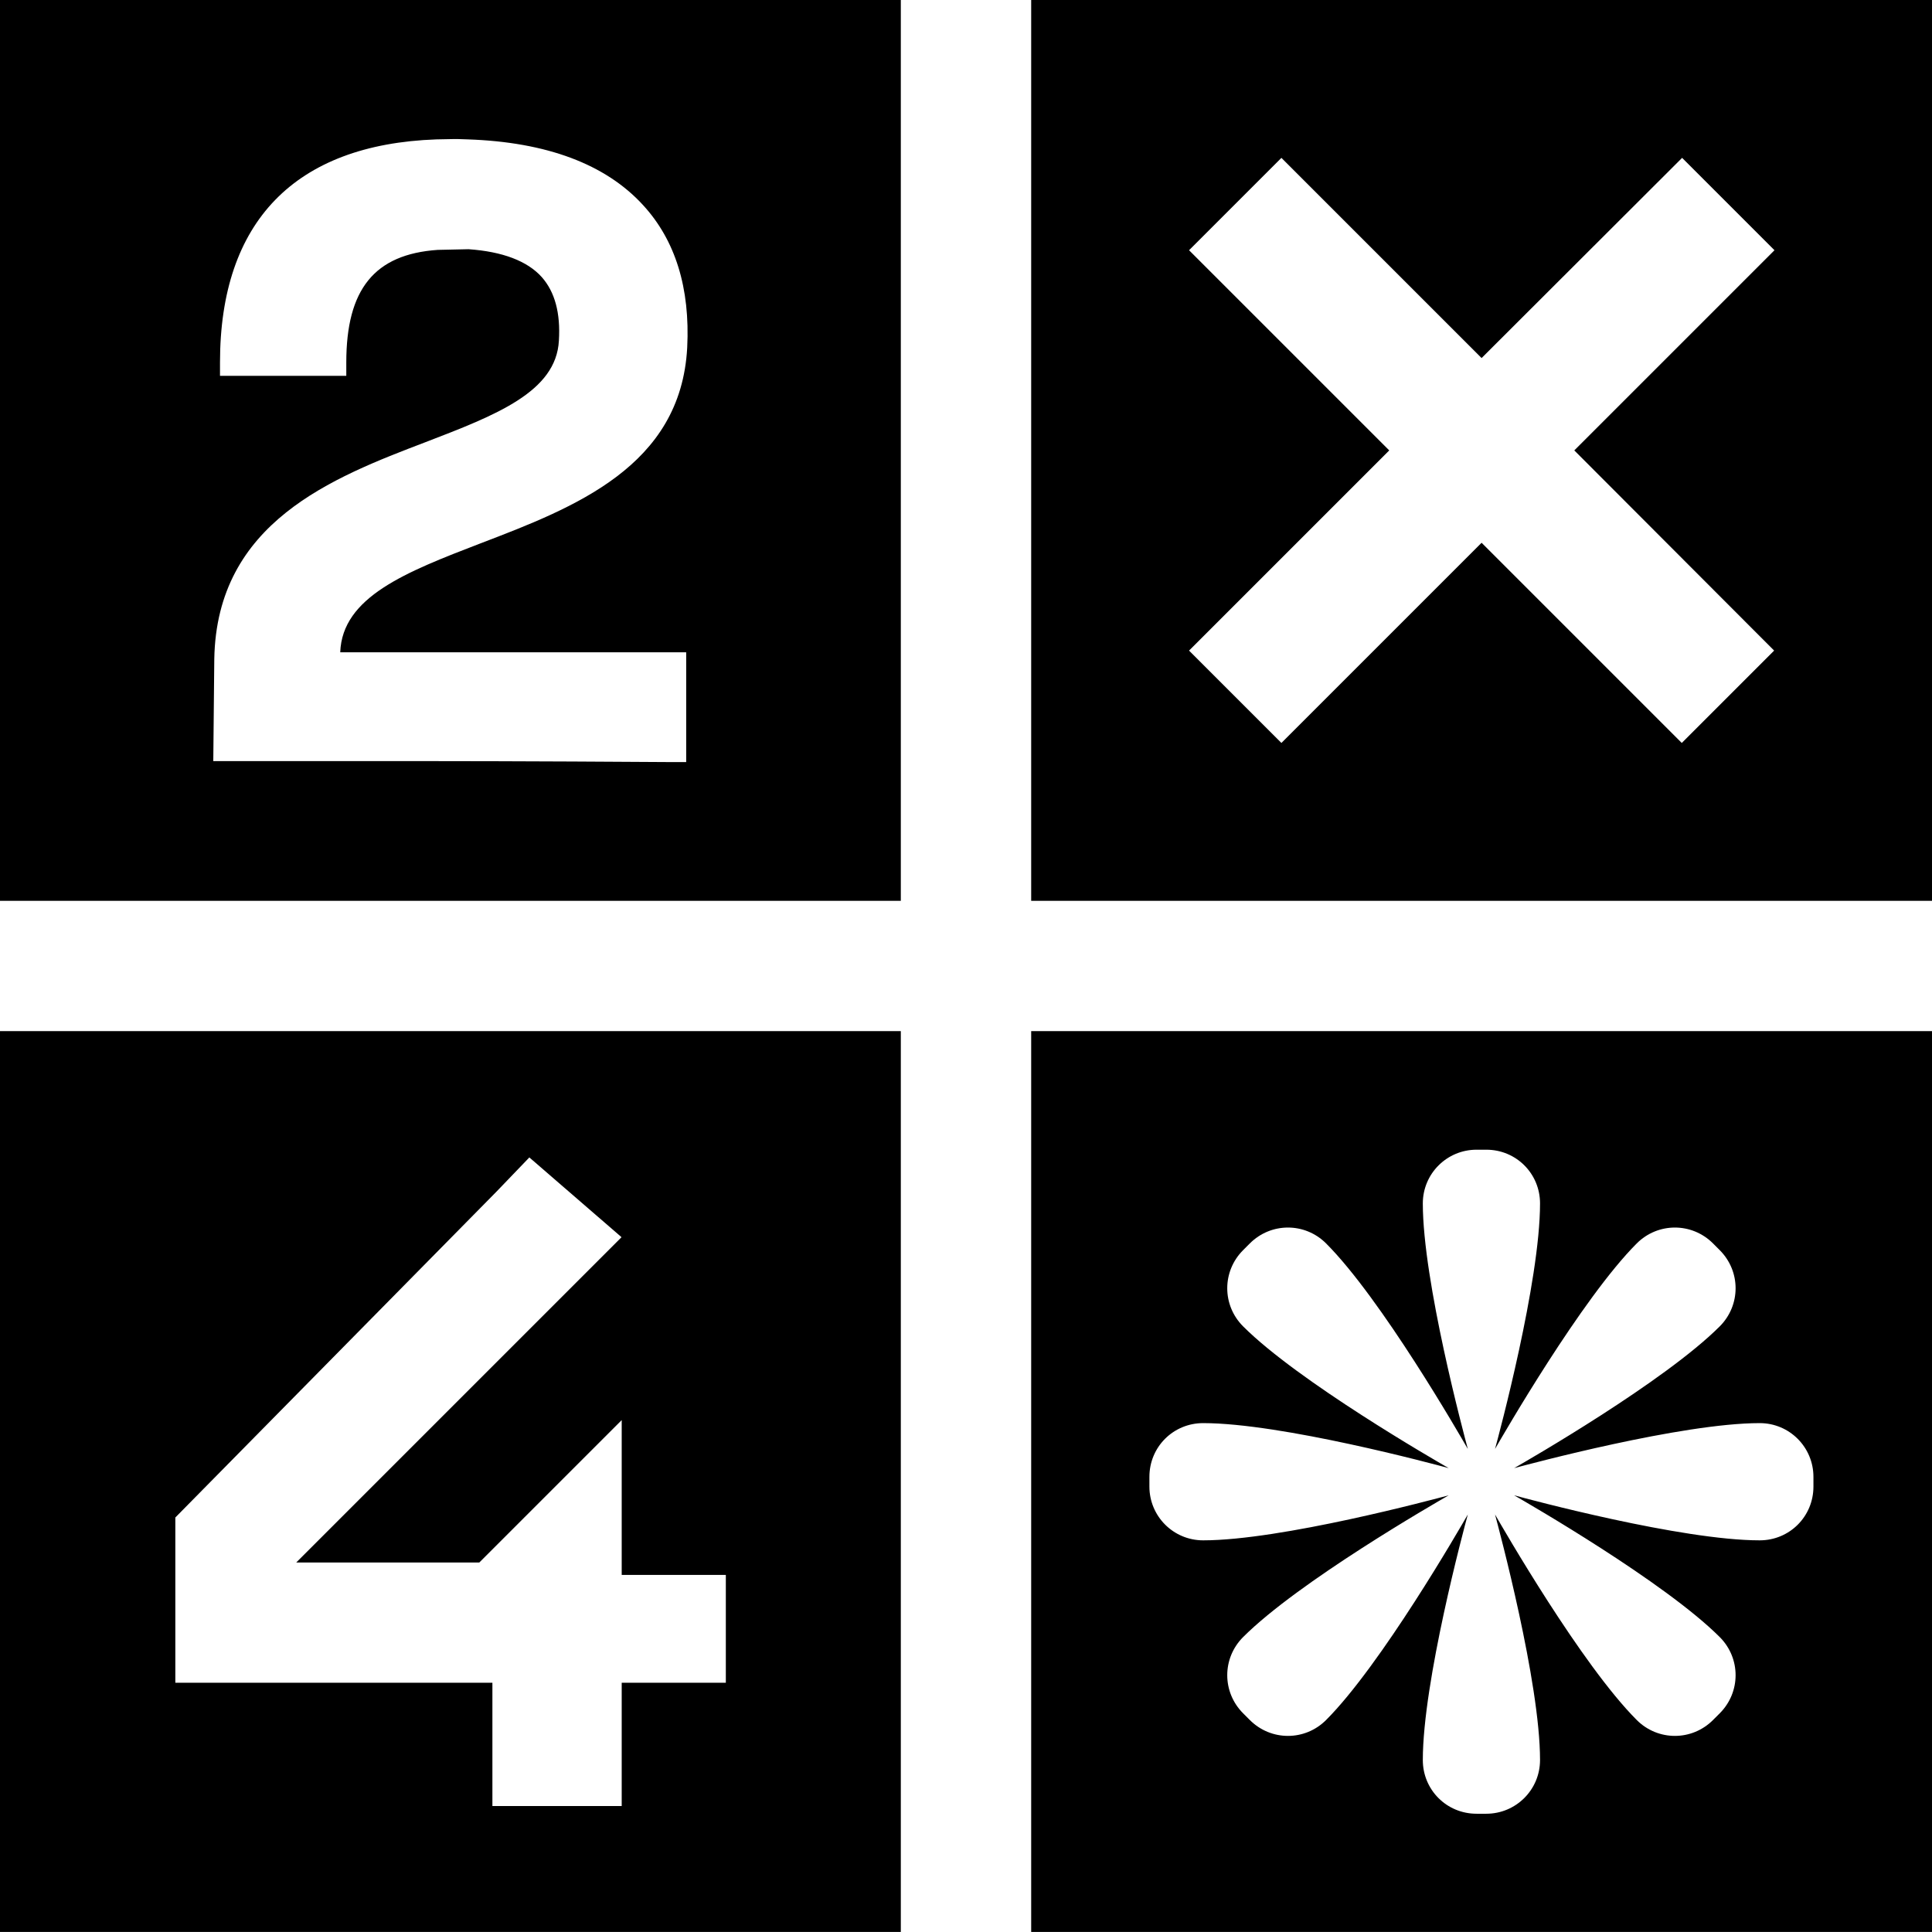 <?xml version="1.0" encoding="UTF-8"?> <svg xmlns="http://www.w3.org/2000/svg" width="141" height="141" viewBox="0 0 141 141" fill="none"><path d="M75.257 0V65.743H141V0H75.257ZM129.479 47.481L122.738 54.222L108.129 39.612L93.519 54.222L86.778 47.481L101.388 32.871L86.778 18.262L93.519 11.521L108.129 26.131L122.763 11.521L129.504 18.262L114.894 32.871L129.479 47.481Z" fill="black"></path><path d="M0 65.743H65.743V0H0V65.743ZM15.639 48.094C15.811 38.117 24.267 34.857 31.082 32.259C36.181 30.298 40.593 28.606 40.789 24.856C40.912 22.846 40.495 21.302 39.539 20.223C38.485 19.046 36.671 18.36 34.195 18.188L31.94 18.237C27.332 18.556 25.273 21.105 25.273 26.449V27.43H16.056V26.449C16.056 16.178 21.522 10.54 31.842 10.173L33.117 10.148H33.239H33.411L34.146 10.173C39.907 10.369 44.196 11.987 46.917 14.953C49.295 17.527 50.373 21.032 50.153 25.371C49.687 34.048 41.917 37.039 35.053 39.661C29.636 41.745 24.978 43.559 24.831 47.604H50.079V55.619H49.099C37.847 55.546 33.582 55.546 26.131 55.546H24.807H24.022H15.566L15.639 48.094Z" fill="black"></path><path d="M0 140.997H65.743V75.254H0V140.997ZM12.796 110.749L36.23 86.971L38.632 84.471L45.348 90.281V90.305L21.62 114.033H34.98L45.373 103.64V114.94H52.972V122.809H45.373V131.805H35.936V122.809H12.796V110.749Z" fill="black"></path><path d="M75.257 140.997H141V75.254H75.257V140.997ZM83.885 107.783C83.885 105.601 85.626 103.861 87.808 103.861C93.519 103.861 104.648 106.851 105.726 107.145C104.746 106.582 94.745 100.821 90.725 96.801C89.18 95.257 89.18 92.781 90.725 91.237L91.215 90.746C92.759 89.202 95.235 89.202 96.779 90.746C100.824 94.791 106.56 104.768 107.124 105.748C106.829 104.645 103.839 93.516 103.839 87.829C103.839 85.648 105.604 83.907 107.761 83.907H108.472C110.653 83.907 112.394 85.648 112.394 87.829C112.394 93.541 109.403 104.67 109.109 105.748C109.673 104.768 115.433 94.766 119.453 90.746C120.998 89.202 123.473 89.202 125.018 90.746L125.508 91.237C127.052 92.781 127.052 95.257 125.508 96.801C121.463 100.846 111.487 106.582 110.506 107.145C111.609 106.851 122.738 103.861 128.425 103.861C130.607 103.861 132.347 105.626 132.347 107.783V108.494C132.347 110.675 130.607 112.416 128.425 112.416C122.714 112.416 111.585 109.425 110.506 109.131C111.487 109.695 121.488 115.455 125.508 119.475C127.052 121.02 127.052 123.495 125.508 125.04L125.018 125.53C123.473 127.074 120.998 127.074 119.453 125.53C115.409 121.485 109.673 111.509 109.109 110.528C109.403 111.631 112.394 122.76 112.394 128.447C112.394 130.628 110.629 132.369 108.472 132.369H107.761C105.579 132.369 103.839 130.628 103.839 128.447C103.839 122.735 106.829 111.607 107.124 110.528C106.56 111.509 100.799 121.51 96.779 125.53C95.235 127.074 92.759 127.074 91.215 125.53L90.725 125.04C89.18 123.495 89.18 121.02 90.725 119.475C94.769 115.431 104.746 109.695 105.726 109.131C104.623 109.425 93.495 112.416 87.808 112.416C85.626 112.416 83.885 110.651 83.885 108.494V107.783Z" fill="black"></path></svg> 